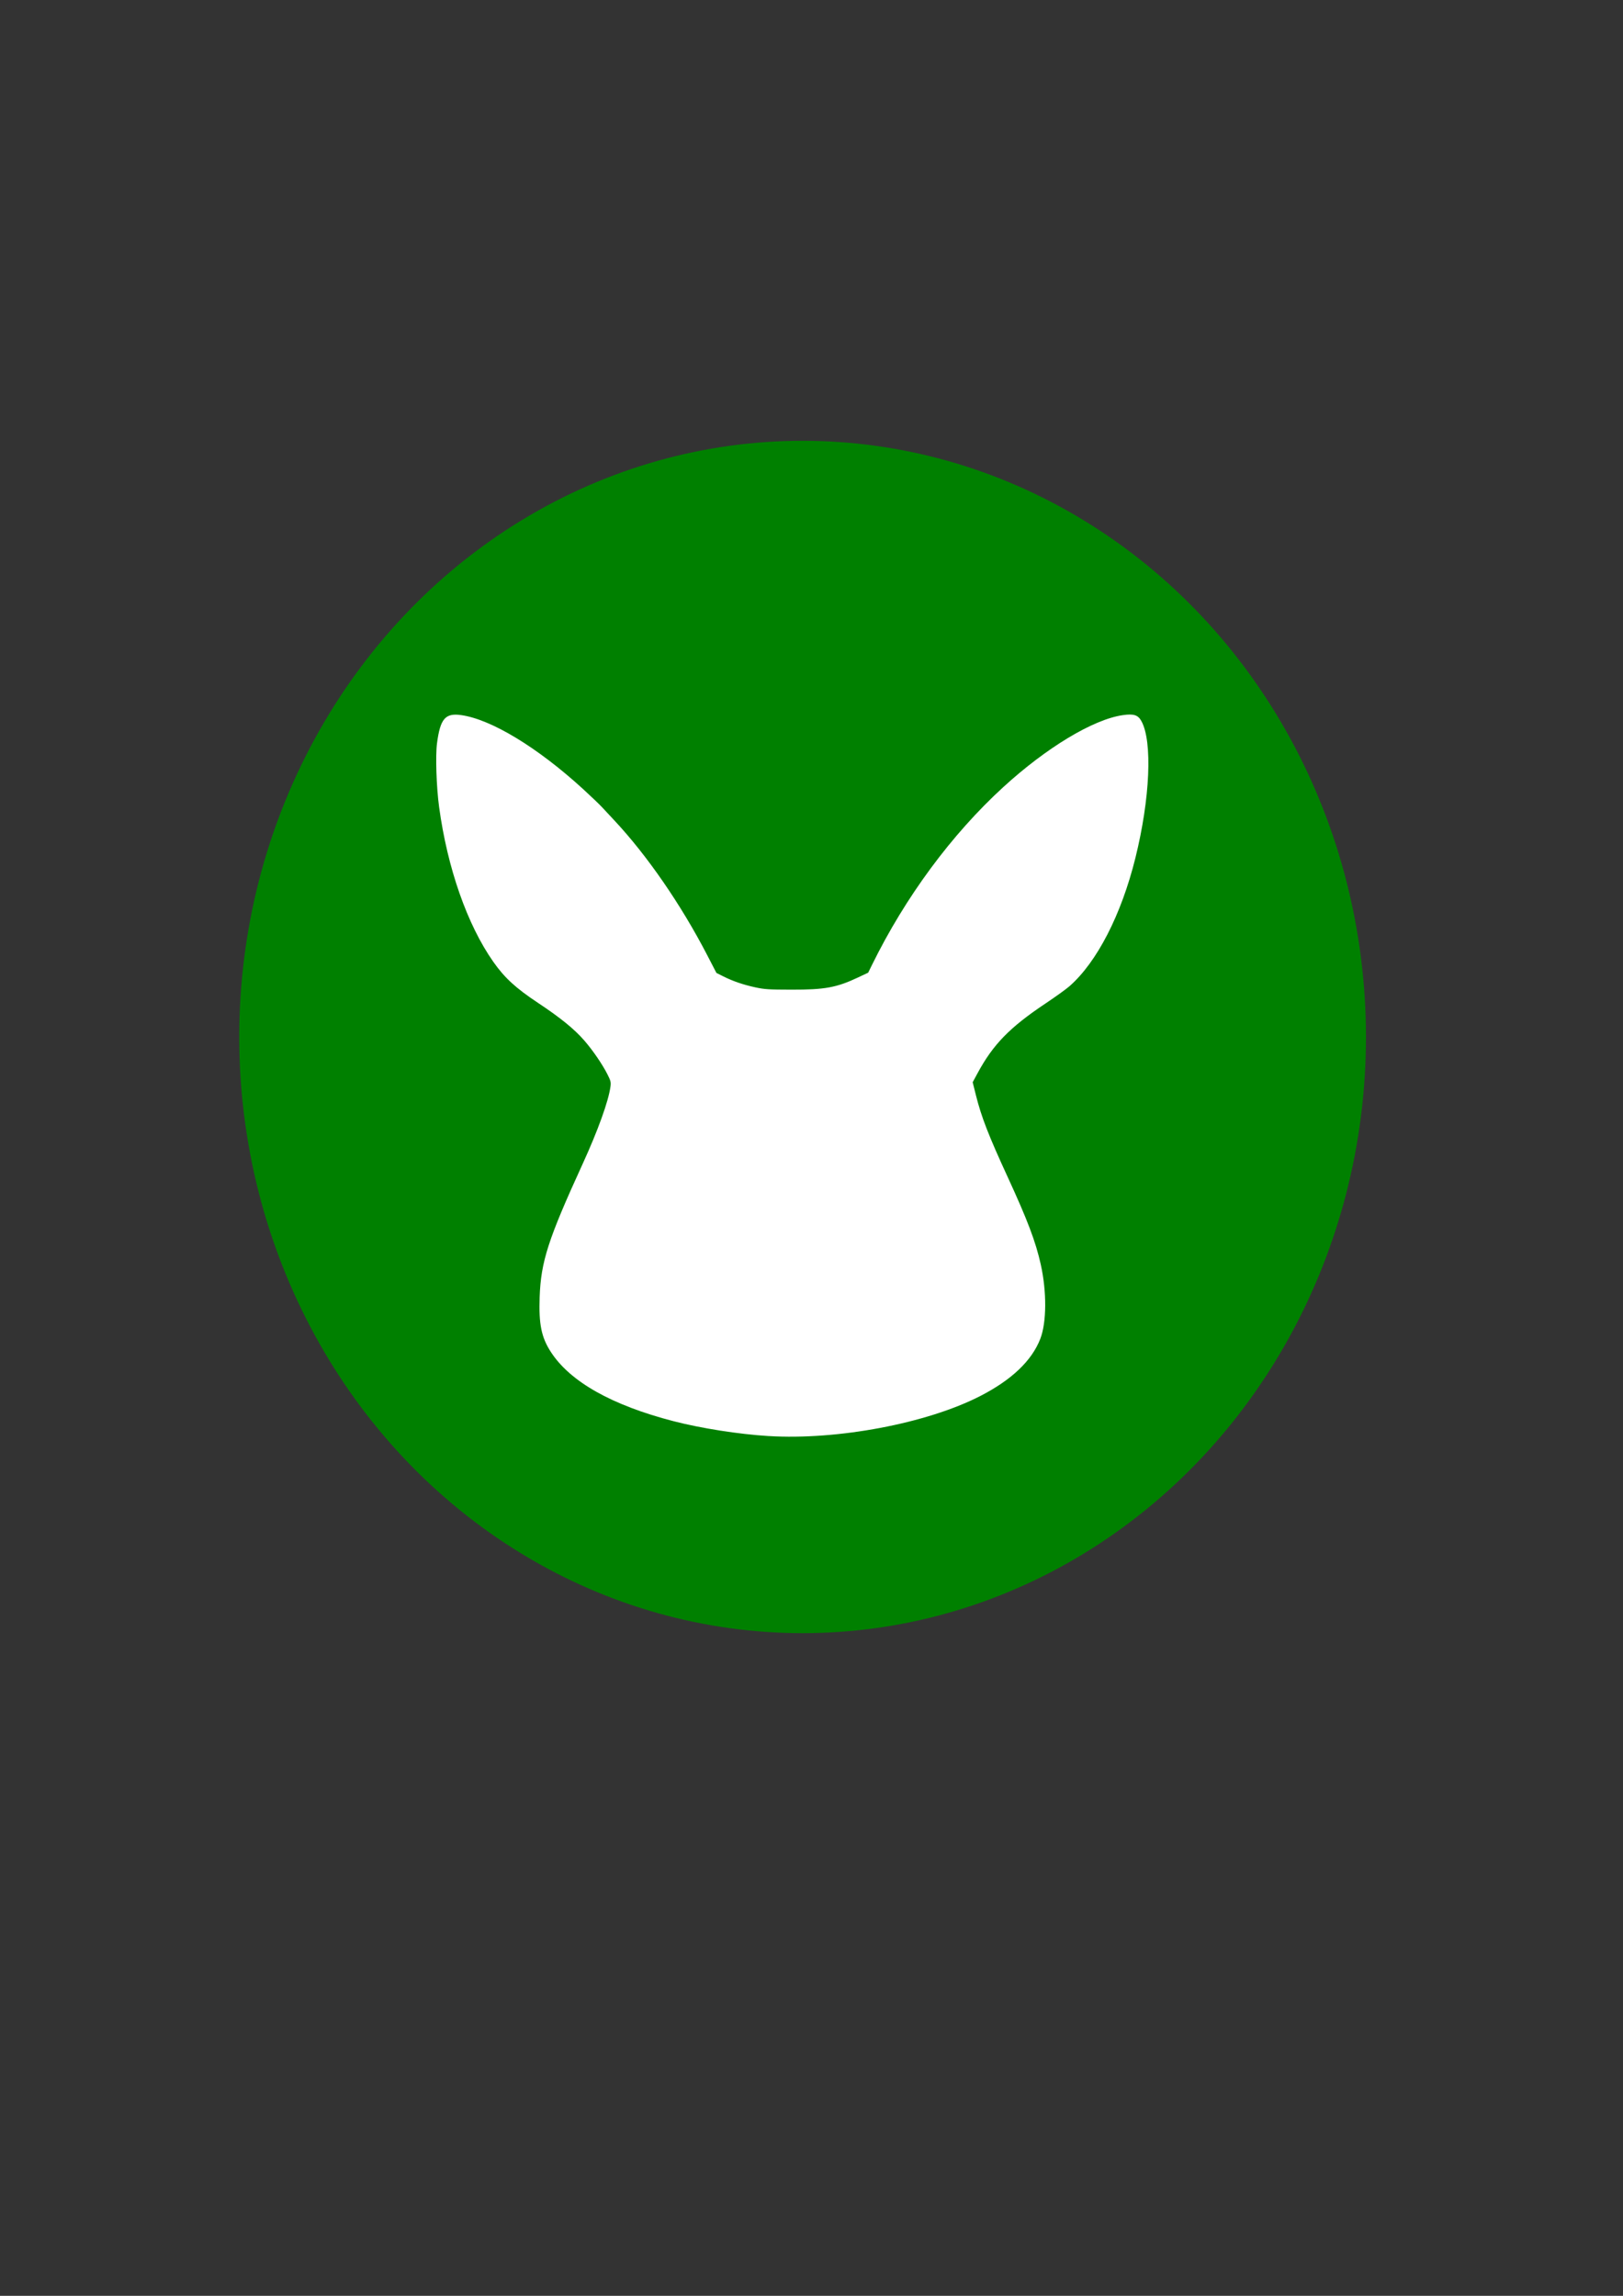 <?xml version="1.0" encoding="UTF-8" standalone="no"?>
<!-- Created with Inkscape (http://www.inkscape.org/) -->

<svg
   xmlns:dc="http://purl.org/dc/elements/1.1/"
   xmlns:cc="http://creativecommons.org/ns#"
   xmlns:rdf="http://www.w3.org/1999/02/22-rdf-syntax-ns#"
   xmlns:svg="http://www.w3.org/2000/svg"
   xmlns="http://www.w3.org/2000/svg"
   xmlns:xlink="http://www.w3.org/1999/xlink"
   xmlns:sodipodi="http://sodipodi.sourceforge.net/DTD/sodipodi-0.dtd"
   xmlns:inkscape="http://www.inkscape.org/namespaces/inkscape"
   width="210mm"
   height="297mm"
   viewBox="0 0 210 297"
   version="1.1"
   id="svg8"
   sodipodi:docname="Graphic.svg"
   inkscape:version="0.92.4 (5da689c313, 2019-01-14)">
  <rect x="0" y="0" width="210" height="297" fill="#333333" stroke="none"/>
  <defs
     id="defs2" />
  <sodipodi:namedview
     id="base"
     pagecolor="#ffffff"
     bordercolor="#666666"
     borderopacity="1.0"
     inkscape:pageopacity="0.0"
     inkscape:pageshadow="2"
     inkscape:zoom="1.4142136"
     inkscape:cx="371.08133"
     inkscape:cy="644.40959"
     inkscape:document-units="mm"
     inkscape:current-layer="layer1"
     showgrid="false"
     inkscape:window-width="2560"
     inkscape:window-height="1361"
     inkscape:window-x="-9"
     inkscape:window-y="96"
     inkscape:window-maximized="1" />
  <g
     inkscape:groupmode="layer"
     id="layer3"
     inkscape:label="Circle">
    <ellipse
       style="fill:#008000;fill-opacity:1;stroke:none;stroke-width:0.331"
       id="path4610"
       cx="103.849"
       cy="134.149"
       rx="72.893"
       ry="77.126" />
  </g>
  <g
     inkscape:groupmode="layer"
     id="layer2"
     inkscape:label="Fill"
     style="display:inline">
    <path
       style="fill:#ffffff;fill-opacity:1;stroke:none;stroke-width:0.132"
       d="m 99.427,185.775 c -3.838,-0.237 -8.705,-0.998 -12.265,-1.918 -7.996,-2.067 -13.389,-5.107 -15.884,-8.954 -1.229,-1.894 -1.576,-3.596 -1.452,-7.112 0.162,-4.579 1.093,-7.465 5.552,-17.198 1.989,-4.343 3.361,-8.151 3.609,-10.02 0.076,-0.57 0.031,-0.757 -0.38,-1.572 -0.654,-1.298 -1.885,-3.1 -2.986,-4.371 -1.298,-1.498 -3.088,-2.954 -6.035,-4.91 -2.86,-1.898 -4.301,-3.223 -5.755,-5.291 -3.374,-4.8 -5.942,-12.131 -7.015,-20.025 -0.351,-2.586 -0.485,-6.64 -0.272,-8.249 0.421,-3.177 1.065,-3.932 3.109,-3.648 3.894,0.542 9.896,4.18 15.789,9.569 0.999,0.913 2.111,1.979 2.472,2.367 0.361,0.389 1.054,1.132 1.54,1.651 4.276,4.567 8.661,10.924 12.059,17.483 l 1.185,2.287 0.879,0.441 c 1.246,0.625 2.589,1.086 4.155,1.425 1.189,0.257 1.758,0.294 4.661,0.299 4.352,0.008 5.859,-0.27 8.675,-1.601 l 1.267,-0.599 0.498,-1.014 c 4.305,-8.765 10.293,-16.872 16.983,-22.992 5.597,-5.12 11.631,-8.754 15.457,-9.308 1.413,-0.205 1.972,-0.027 2.41,0.767 1.452,2.632 1.129,10.019 -0.774,17.704 -1.819,7.347 -4.975,13.485 -8.535,16.601 -0.424,0.371 -1.825,1.379 -3.114,2.24 -4.628,3.092 -6.772,5.295 -8.782,9.022 l -0.624,1.156 0.422,1.688 c 0.7,2.797 1.627,5.184 4.098,10.551 2.587,5.619 3.631,8.377 4.289,11.331 0.787,3.535 0.763,7.498 -0.058,9.618 -1.099,2.835 -3.698,5.312 -7.768,7.403 -6.902,3.545 -18.459,5.728 -27.409,5.176 z"
       id="path4545"
       inkscape:connector-curvature="0" />
  </g>
  <g
     inkscape:label="Outline"
     inkscape:groupmode="layer"
     id="layer1"
     style="display:none">
    <path
       style="fill:none;stroke:#000000;stroke-width:0.265px;stroke-linecap:butt;stroke-linejoin:miter;stroke-opacity:1"
       d="m 102.507,186.064 c -10.488,0 -29.962,-3.761 -32.632,-13.727 -2.153,-12.071 6.934,-21.316 9.036,-32.262 -3.339,-7.213 -8.506,-9.346 -11.608,-11.652 -10.079,-7.56 -13.201,-32.851 -9.733,-35.846 3.492,-2.448 23.445,8.256 35.219,33.096 4.009,2.211 7.018,2.229 9.71,2.229"
       id="path3715"
       inkscape:connector-curvature="0"
       sodipodi:nodetypes="ccccccc"
       inkscape:tile-cx="100.67992"
       inkscape:tile-cy="72.009668"
       inkscape:tile-w="91.46156"
       inkscape:tile-h="96.127509"
       inkscape:tile-x0="54.950172"
       inkscape:tile-y0="23.92293" />
    <use
       x="0"
       y="0"
       inkscape:tiled-clone-of="#path3715"
       xlink:href="#path3715"
       id="use3725"
       inkscape:tile-cx="78.230107"
       inkscape:tile-cy="73.048256"
       inkscape:tile-w="48.535209"
       inkscape:tile-h="94.00799"
       inkscape:tile-x0="53.896338"
       inkscape:tile-y0="26.042449"
       width="100%"
       height="100%" />
    <use
       x="0"
       y="0"
       inkscape:tiled-clone-of="#use3725"
       xlink:href="#use3725"
       id="use3733"
       style="fill:#000000;fill-opacity:1;stroke:none"
       width="100%"
       height="100%" />
    <use
       x="0"
       y="0"
       inkscape:tiled-clone-of="#use3725"
       xlink:href="#use3725"
       transform="matrix(-1,0,0,1,204.995,-5.4128904e-8)"
       id="use3735"
       width="100%"
       height="100%" />
    <ellipse
       style="fill:#000000;fill-opacity:1;stroke:none;stroke-width:0.265"
       id="path4551"
       cx="115.557"
       cy="146.849"
       rx="4.564"
       ry="8.467" />
    <ellipse
       style="display:inline;fill:#000000;fill-opacity:1;stroke:none;stroke-width:0.265"
       id="path4551-7"
       cx="90.091"
       cy="146.849"
       rx="4.564"
       ry="8.467" />
  </g>
</svg>
